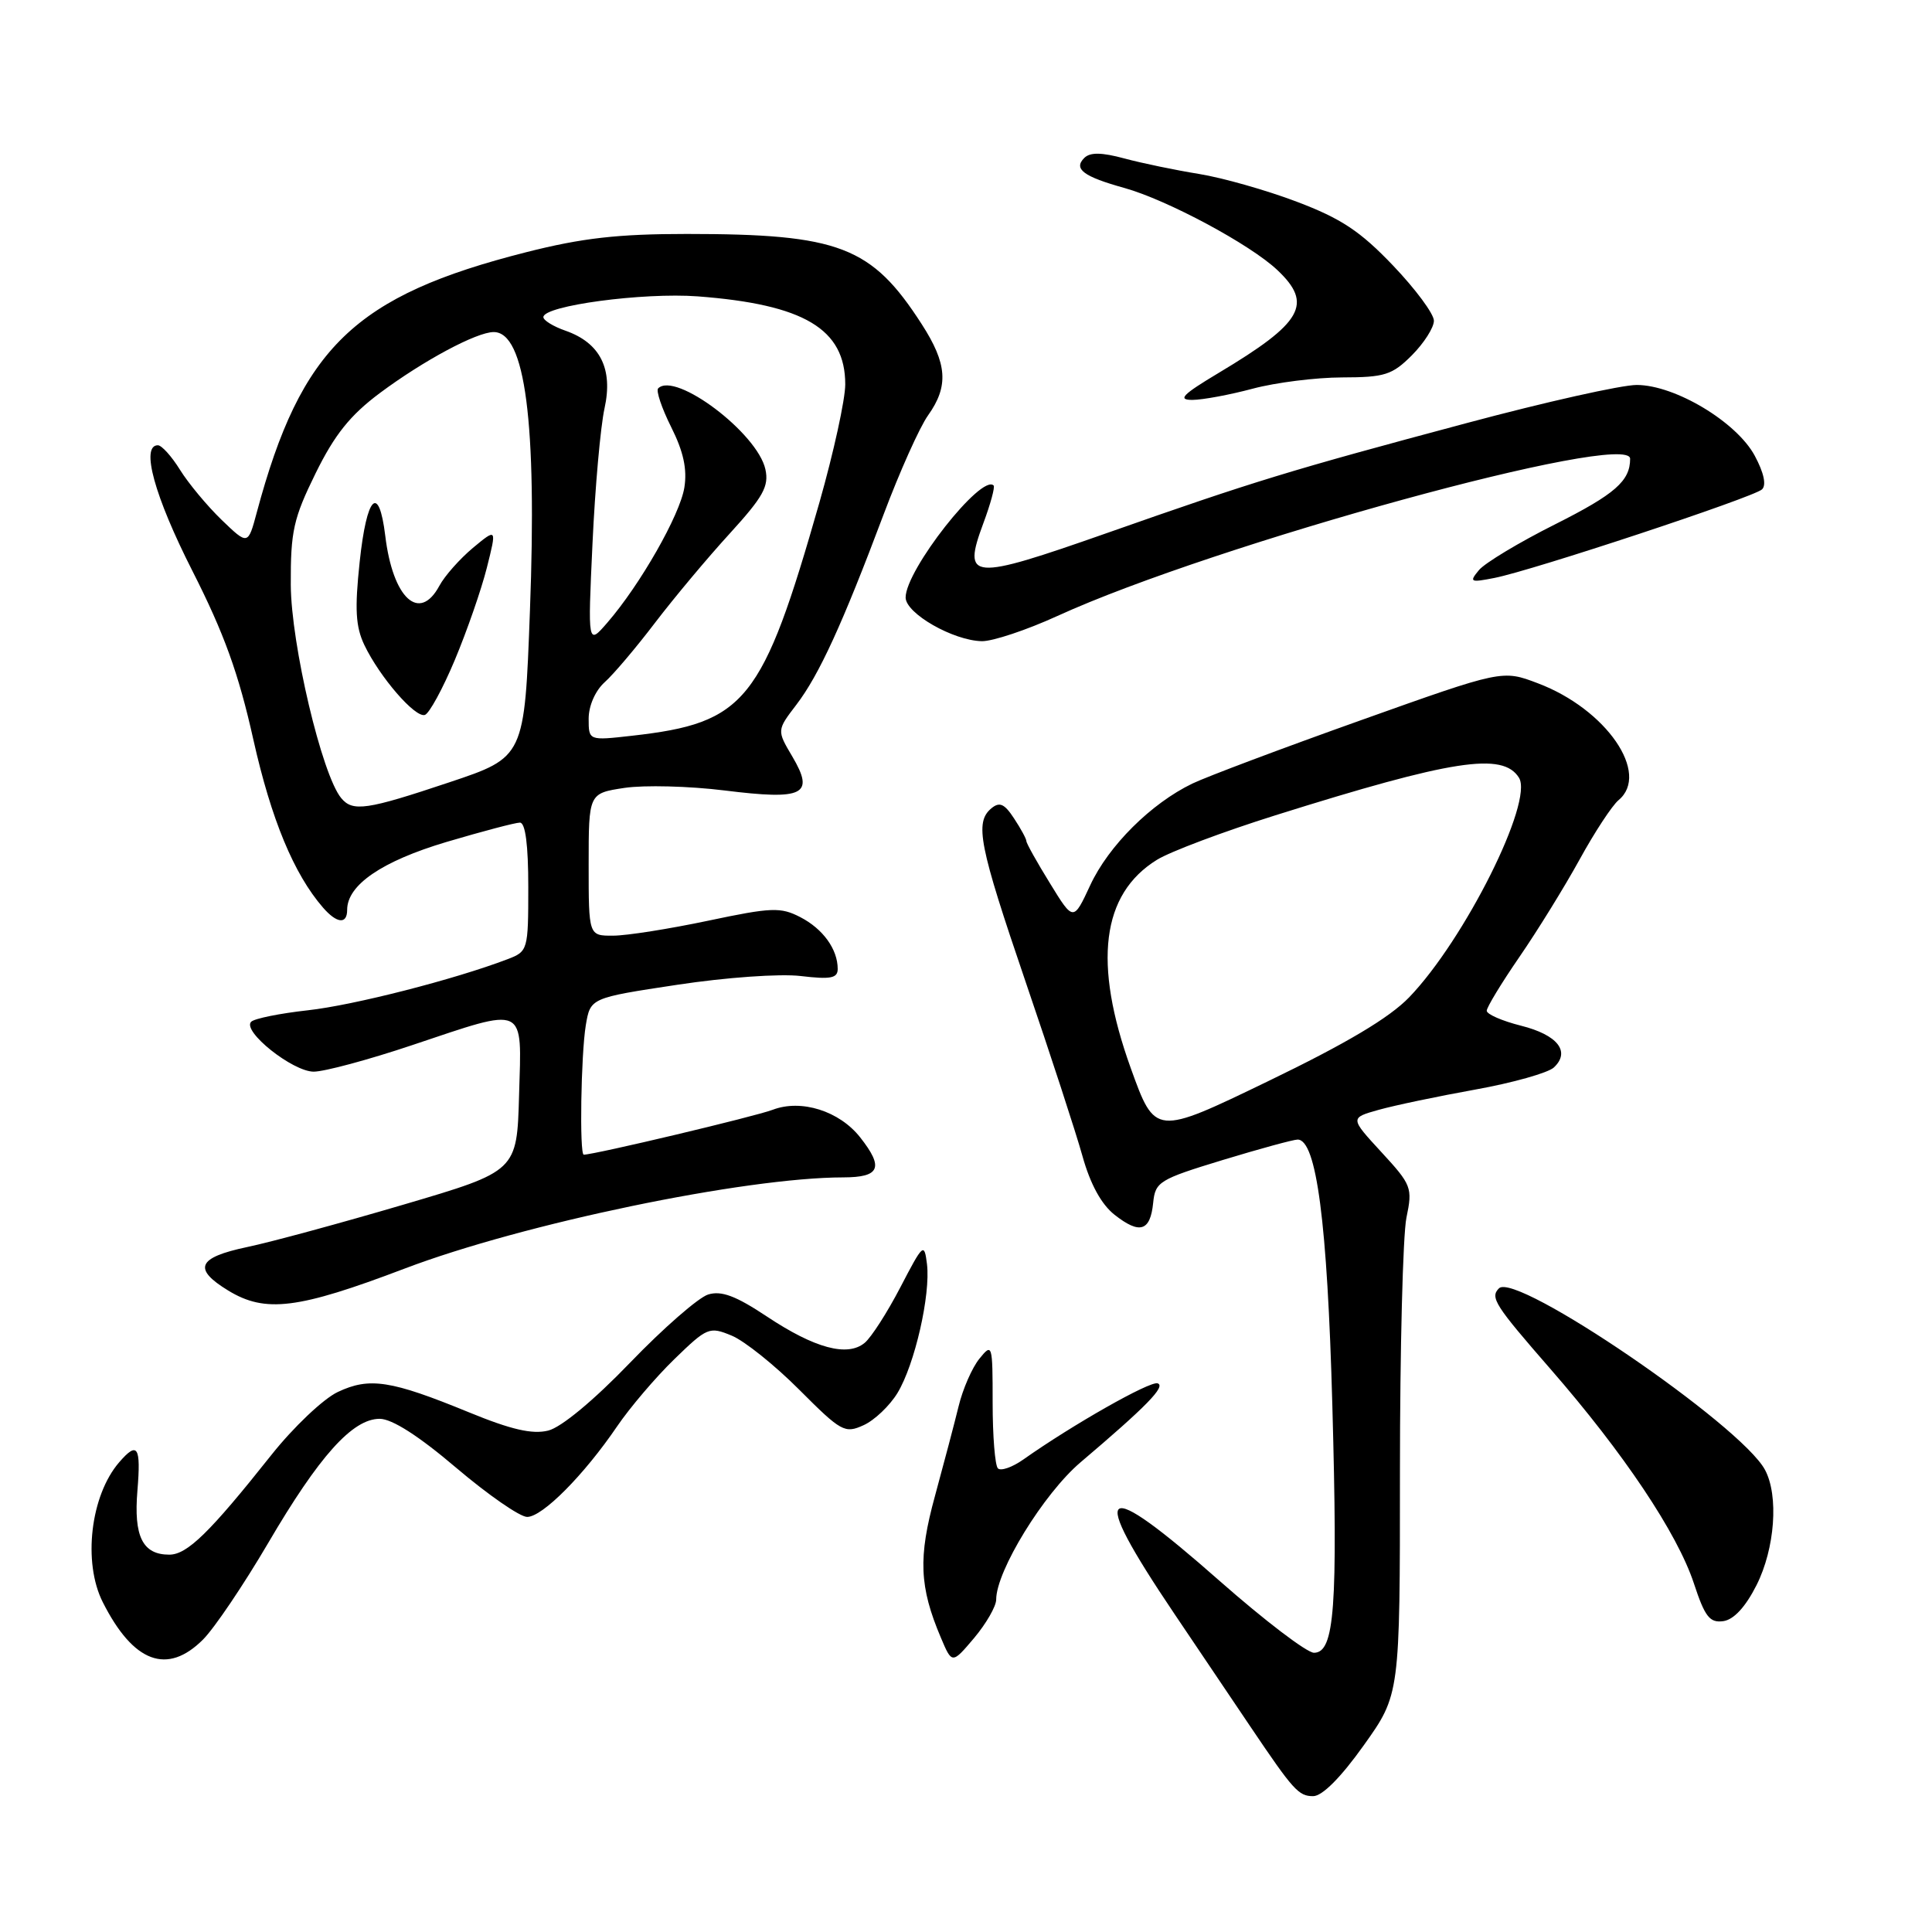 <?xml version="1.0" encoding="UTF-8" standalone="no"?>
<!DOCTYPE svg PUBLIC "-//W3C//DTD SVG 1.1//EN" "http://www.w3.org/Graphics/SVG/1.1/DTD/svg11.dtd" >
<svg xmlns="http://www.w3.org/2000/svg" xmlns:xlink="http://www.w3.org/1999/xlink" version="1.1" viewBox="0 0 256 256">
 <g >
 <path fill="currentColor"
d=" M 180.70 231.27 C 185.50 224.54 185.50 224.54 185.50 195.02 C 185.50 178.78 185.89 163.63 186.36 161.35 C 187.19 157.38 187.04 157.00 183.04 152.66 C 178.87 148.13 178.87 148.13 182.68 147.06 C 184.78 146.47 190.55 145.26 195.50 144.37 C 200.45 143.48 205.12 142.16 205.89 141.45 C 208.14 139.35 206.40 137.13 201.54 135.91 C 199.04 135.28 197.00 134.39 197.00 133.93 C 197.00 133.47 198.95 130.26 201.33 126.80 C 203.72 123.33 207.30 117.53 209.30 113.90 C 211.29 110.27 213.62 106.73 214.46 106.03 C 218.72 102.50 212.83 93.96 203.78 90.54 C 199.07 88.75 199.07 88.75 180.28 95.45 C 169.95 99.13 159.93 102.90 158.01 103.82 C 152.52 106.46 146.89 112.07 144.46 117.30 C 142.23 122.10 142.23 122.10 139.12 117.03 C 137.40 114.25 136.00 111.74 136.00 111.45 C 136.00 111.16 135.27 109.81 134.37 108.45 C 133.10 106.50 132.45 106.21 131.37 107.10 C 129.12 108.97 129.72 111.99 135.92 130.16 C 139.18 139.70 142.56 150.06 143.43 153.18 C 144.47 156.91 145.94 159.59 147.68 160.96 C 151.02 163.59 152.42 163.16 152.80 159.39 C 153.08 156.59 153.58 156.28 162.01 153.71 C 166.91 152.22 171.38 151.00 171.94 151.00 C 174.44 151.00 175.88 161.98 176.54 186.13 C 177.28 213.00 176.84 219.00 174.11 219.00 C 173.17 219.00 167.56 214.72 161.63 209.50 C 145.67 195.43 144.01 196.62 155.60 213.82 C 159.40 219.45 163.93 226.18 165.68 228.78 C 171.39 237.25 172.07 238.00 174.00 238.00 C 175.20 238.00 177.66 235.54 180.70 231.27 Z  M 26.90 217.25 C 28.41 215.74 32.28 210.00 35.51 204.50 C 42.29 192.92 46.71 188.00 50.31 188.00 C 51.94 188.00 55.48 190.26 60.46 194.50 C 64.67 198.07 68.89 201.00 69.85 201.00 C 71.88 201.00 77.39 195.44 81.77 189.00 C 83.45 186.53 86.86 182.52 89.35 180.10 C 93.71 175.87 93.99 175.75 96.96 176.98 C 98.65 177.68 102.68 180.91 105.91 184.15 C 111.46 189.71 111.94 189.98 114.42 188.85 C 115.87 188.20 117.89 186.27 118.92 184.58 C 121.21 180.81 123.32 171.57 122.83 167.50 C 122.47 164.63 122.33 164.76 119.31 170.56 C 117.58 173.89 115.45 177.21 114.58 177.93 C 112.30 179.83 107.96 178.66 101.61 174.44 C 97.49 171.70 95.58 170.99 93.83 171.53 C 92.55 171.93 87.90 175.98 83.50 180.55 C 78.69 185.55 74.36 189.14 72.64 189.56 C 70.54 190.08 67.74 189.44 62.14 187.14 C 51.78 182.89 48.95 182.46 44.75 184.45 C 42.83 185.36 38.87 189.12 35.95 192.80 C 27.78 203.09 24.80 206.00 22.43 206.00 C 18.90 206.00 17.70 203.60 18.21 197.50 C 18.69 191.66 18.23 190.94 15.80 193.75 C 11.99 198.15 10.95 207.02 13.62 212.30 C 17.67 220.32 22.16 221.99 26.90 217.25 Z  M 132.00 211.95 C 132.00 208.15 138.30 197.91 143.17 193.77 C 151.88 186.38 154.53 183.68 153.39 183.30 C 152.38 182.96 142.08 188.81 135.60 193.39 C 134.14 194.42 132.62 194.95 132.23 194.57 C 131.84 194.18 131.53 190.26 131.53 185.86 C 131.53 178.09 131.48 177.93 129.78 180.03 C 128.81 181.22 127.57 184.06 127.02 186.34 C 126.46 188.63 125.05 193.97 123.89 198.22 C 121.65 206.37 121.81 210.26 124.67 217.00 C 126.15 220.50 126.15 220.50 129.08 217.04 C 130.68 215.13 132.00 212.84 132.00 211.95 Z  M 232.75 210.04 C 235.19 205.19 235.71 198.19 233.87 194.76 C 230.69 188.82 200.86 168.47 198.62 170.71 C 197.41 171.92 198.08 172.95 205.47 181.43 C 215.14 192.53 222.25 203.15 224.45 209.81 C 225.91 214.25 226.55 215.06 228.35 214.81 C 229.74 214.61 231.29 212.93 232.75 210.04 Z  M 53.60 168.10 C 69.27 162.14 98.69 156.02 111.75 156.01 C 116.60 156.00 117.14 154.72 113.98 150.71 C 111.23 147.21 106.16 145.61 102.39 147.05 C 100.10 147.93 78.76 153.00 77.35 153.00 C 76.77 153.00 76.98 139.75 77.62 135.86 C 78.23 132.23 78.23 132.23 89.73 130.49 C 96.18 129.51 103.37 129.00 106.11 129.33 C 110.07 129.80 111.00 129.62 111.00 128.39 C 111.00 125.78 109.05 123.08 106.05 121.53 C 103.44 120.18 102.25 120.22 93.83 122.00 C 88.70 123.08 83.04 123.98 81.25 123.98 C 78.00 124.00 78.00 124.00 78.00 114.56 C 78.00 105.12 78.00 105.12 82.75 104.40 C 85.36 104.01 91.33 104.16 96.00 104.74 C 106.53 106.05 107.98 105.32 104.99 100.25 C 102.93 96.77 102.93 96.77 105.53 93.37 C 108.53 89.44 111.63 82.68 117.07 68.20 C 119.20 62.53 121.85 56.61 122.97 55.04 C 125.73 51.17 125.52 48.20 122.13 42.95 C 115.49 32.64 111.22 31.00 90.99 31.00 C 81.89 31.00 77.13 31.54 69.76 33.41 C 46.99 39.18 39.89 46.04 34.03 67.88 C 32.86 72.25 32.86 72.25 29.36 68.88 C 27.44 67.02 24.96 64.04 23.85 62.25 C 22.74 60.46 21.42 59.00 20.92 59.00 C 18.61 59.00 20.46 65.74 25.50 75.66 C 29.69 83.91 31.62 89.25 33.57 98.00 C 35.94 108.57 38.93 115.79 42.79 120.25 C 44.64 122.38 46.00 122.51 46.00 120.56 C 46.00 117.26 50.60 114.12 59.14 111.57 C 63.90 110.16 68.29 109.00 68.89 109.00 C 69.62 109.00 70.00 111.97 70.00 117.52 C 70.00 125.90 69.95 126.07 67.25 127.10 C 60.20 129.79 46.86 133.20 40.78 133.87 C 37.08 134.28 33.71 134.96 33.28 135.39 C 32.04 136.63 38.78 142.00 41.57 142.00 C 42.97 142.00 48.82 140.43 54.57 138.50 C 69.90 133.37 69.13 133.01 68.78 145.10 C 68.50 155.19 68.50 155.19 53.50 159.61 C 45.25 162.04 35.91 164.58 32.75 165.24 C 26.16 166.63 25.51 168.12 30.25 171.01 C 35.16 174.00 39.47 173.47 53.60 168.10 Z  M 140.11 81.62 C 160.91 72.11 216.00 56.99 216.00 60.79 C 216.00 63.73 214.00 65.48 206.07 69.47 C 201.30 71.86 196.75 74.60 195.97 75.54 C 194.65 77.13 194.81 77.21 198.02 76.58 C 203.03 75.60 232.32 65.91 233.47 64.85 C 234.08 64.29 233.73 62.65 232.51 60.38 C 230.10 55.91 221.95 51.02 216.88 51.01 C 214.89 51.00 204.76 53.27 194.38 56.05 C 170.78 62.36 166.27 63.74 146.65 70.64 C 128.57 76.99 127.49 76.91 130.30 69.33 C 131.25 66.78 131.86 64.53 131.66 64.33 C 130.06 62.73 120.00 75.53 120.00 79.17 C 120.00 81.28 126.31 84.89 130.11 84.96 C 131.54 84.98 136.04 83.48 140.11 81.62 Z  M 166.00 51.50 C 169.03 50.69 174.35 50.02 177.83 50.01 C 183.48 50.00 184.47 49.69 187.08 47.08 C 188.68 45.47 190.00 43.41 190.00 42.50 C 190.00 41.59 187.56 38.30 184.58 35.18 C 180.24 30.63 177.70 28.95 171.83 26.73 C 167.80 25.20 161.97 23.55 158.88 23.05 C 155.79 22.55 151.34 21.63 149.00 21.00 C 145.97 20.18 144.44 20.16 143.67 20.93 C 142.21 22.39 143.56 23.40 149.00 24.91 C 154.68 26.50 165.65 32.38 169.25 35.78 C 174.02 40.28 172.63 42.74 161.50 49.40 C 156.67 52.29 155.99 52.99 158.00 52.99 C 159.38 52.98 162.97 52.31 166.00 51.50 Z  M 149.83 141.53 C 144.81 127.59 145.95 118.47 153.30 113.93 C 155.06 112.84 162.12 110.19 169.00 108.03 C 192.50 100.65 199.13 99.63 201.27 103.05 C 203.24 106.20 194.07 124.52 186.72 132.15 C 184.08 134.88 178.42 138.25 168.00 143.28 C 153.06 150.50 153.06 150.50 149.83 141.53 Z  M 45.21 105.75 C 42.65 102.66 38.57 85.37 38.53 77.49 C 38.50 70.39 38.88 68.70 41.82 62.71 C 44.34 57.59 46.40 55.02 50.32 52.09 C 56.12 47.77 63.15 44.00 65.42 44.00 C 69.60 44.00 71.16 55.96 70.22 80.91 C 69.50 100.33 69.50 100.33 59.54 103.66 C 48.58 107.33 46.74 107.60 45.21 105.75 Z  M 60.27 87.44 C 61.87 83.62 63.78 78.13 64.51 75.23 C 65.83 69.97 65.83 69.97 62.66 72.60 C 60.92 74.06 58.92 76.31 58.22 77.62 C 55.57 82.54 52.05 79.29 51.05 71.00 C 50.20 64.03 48.59 65.67 47.66 74.44 C 46.99 80.71 47.12 83.03 48.28 85.47 C 50.31 89.71 55.02 95.16 56.30 94.73 C 56.88 94.54 58.67 91.26 60.27 87.44 Z  M 78.00 95.23 C 78.00 93.52 78.88 91.52 80.12 90.40 C 81.29 89.36 84.30 85.80 86.81 82.50 C 89.33 79.20 93.77 73.89 96.70 70.69 C 101.13 65.83 101.91 64.44 101.42 62.19 C 100.37 57.39 89.49 49.18 87.21 51.46 C 86.90 51.76 87.68 54.08 88.94 56.60 C 90.57 59.85 91.07 62.18 90.68 64.61 C 90.09 68.25 84.82 77.49 80.48 82.50 C 77.88 85.50 77.88 85.50 78.51 72.00 C 78.85 64.58 79.57 56.53 80.10 54.12 C 81.26 48.87 79.53 45.43 74.93 43.82 C 73.32 43.26 72.00 42.45 72.00 42.02 C 72.00 40.50 85.23 38.73 92.45 39.27 C 106.55 40.34 112.00 43.59 112.00 50.93 C 112.00 52.94 110.46 59.96 108.59 66.54 C 101.02 93.04 98.82 95.79 83.75 97.49 C 78.00 98.14 78.00 98.14 78.00 95.23 Z "/>
</g>
</svg>
